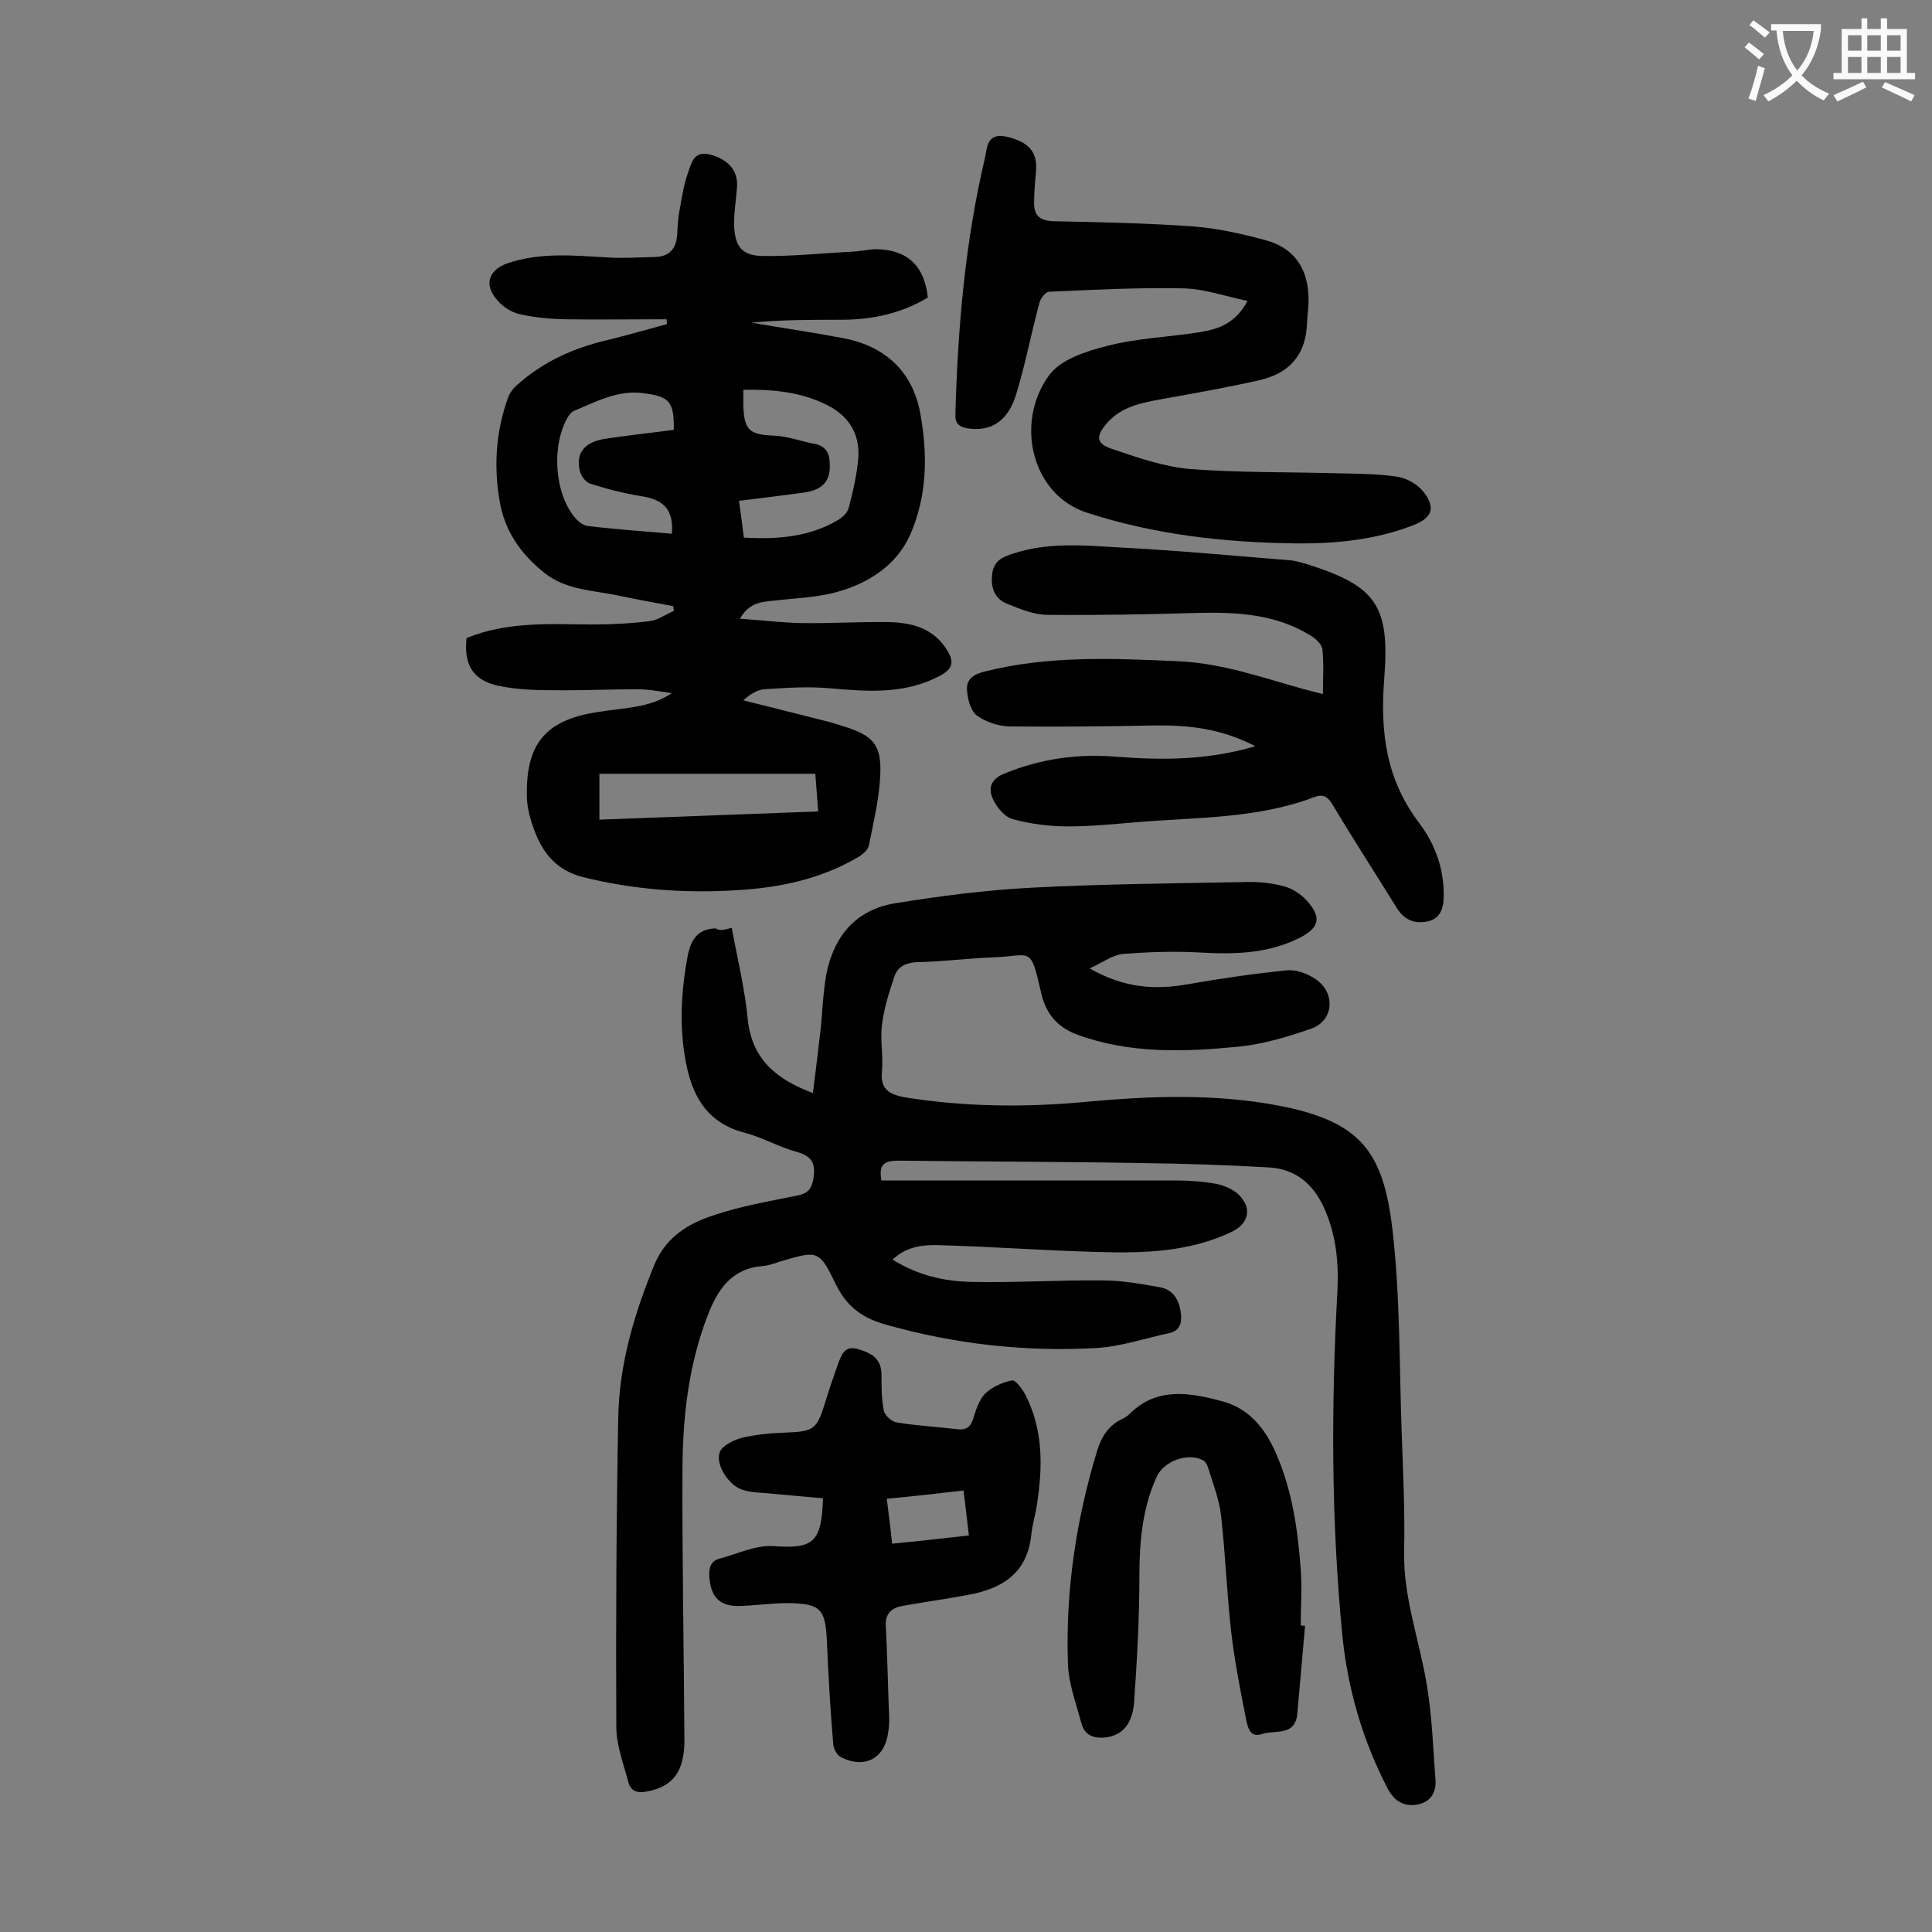 <svg enable-background="new 0 0 400 400" viewBox="0 0 400 400" xmlns="http://www.w3.org/2000/svg"><rect x="0" y="0" width="400" height="400" fill="#808080" stroke="none"/><g fill="#000001"><path d="m151.5 192.1c1.2 6.5 2.7 12.6 3.3 18.8.8 8.2 5.7 12.5 13.5 15.4.6-4.6 1.1-8.9 1.6-13.2.4-3.8.5-7.7 1.2-11.5 1.6-7.9 6.2-13.3 14.3-14.6 9.2-1.5 18.6-2.7 27.9-3.2 15.1-.8 30.3-.9 45.4-1.2 2.5 0 5.1.3 7.5 1 1.6.5 3.2 1.6 4.3 2.8 3.2 3.5 2.7 5.7-1.5 7.8-6.6 3.3-13.5 3.4-20.7 3-5.3-.3-10.6-.1-15.8.3-2.1.2-4.1 1.7-6.9 3 7 4 13.3 4.5 20.2 3.3 6.8-1.2 13.7-2.2 20.6-2.9 2-.2 4.4.7 6.1 1.9 4.1 2.9 3.6 8.6-1.1 10.2-4.9 1.7-9.9 3.2-15 3.7-11.2 1.1-22.5 1.5-33.4-2.5-4.3-1.6-6.6-4.6-7.5-8.9-2.2-9.6-2-7.4-9.7-7.1-5.3.2-10.6.9-15.9 1-2.3.1-4 .9-4.7 2.9-1.1 3.3-2.2 6.7-2.6 10.1-.4 3.1.3 6.4 0 9.6-.4 3.8 1.6 4.8 4.8 5.4 12.5 2 25.1 2.1 37.7.9 13.2-1.2 26.4-1.7 39.6.8 17.3 3.3 21.7 9.8 23.6 25.7 1.6 13.9 1.4 28 1.9 42 .3 8.3.7 16.6.5 24.9-.1 9.5 3.2 18.2 4.7 27.3 1.1 6.5 1.3 13.1 1.8 19.7.2 2.7-1.1 4.6-3.7 5.1-2.7.5-4.8-.6-6.2-3.3-5.2-10-8.3-20.7-9.4-31.9-2.3-23.7-2.3-47.5-1-71.2.3-5.9-.3-11.7-2.8-17.2-2.3-5-6-8-11.4-8.3-8.8-.5-17.7-.8-26.5-.9-16.7-.3-33.4-.3-50.1-.5-2.8 0-4.3.6-3.6 4.1h3.3 57.4c2.9 0 5.8.2 8.6.7 1.5.3 3.2 1 4.4 2 3.1 2.8 2.5 6.1-1.1 7.9-9 4.3-18.6 4.5-28.2 4.2-10.8-.3-21.6-1.1-32.4-1.4-3.3-.1-6.8.2-9.7 3 5.2 3.2 10.6 4.5 16.3 4.6 9.1.2 18.1-.4 27.2-.3 3.9 0 7.9.7 11.8 1.4 2.9.5 4.1 2.8 4.4 5.5.2 1.9-.2 3.5-2.4 4-5.1 1.1-10.1 2.8-15.2 3.1-14.7.8-29.1-.8-43.3-4.8-4.9-1.3-8.3-3.7-10.6-8.5-3.4-7-3.7-6.9-11.2-4.7-1.3.4-2.5.9-3.8 1-6.5.5-9.4 4.8-11.5 10.3-3.9 10.1-5.1 20.6-5.2 31.2-.1 18.9.3 37.8.4 56.7 0 6.5-2.4 9.6-7.7 10.6-2 .4-3.4 0-3.9-1.9-1-3.8-2.5-7.7-2.5-11.5-.1-21.3 0-42.7.4-64 .2-11 3.3-21.5 7.5-31.7 2.4-5.7 7-8.5 12.3-10.2 5.6-1.9 11.5-2.9 17.4-4.1 2-.4 2.9-1.4 3.2-3.5.5-3-.2-4.6-3.4-5.5-3.7-1-7.1-3-10.9-4-7.7-2-10.8-7.6-12.1-14.6-1.4-7.3-1-14.7.4-22.1.7-3.4 2.1-5.4 5.7-5.6 1 .6 1.8.3 3.4-.1z"/><path d="m139.1 143.5c-2.3-.3-4.7-.8-7-.8-6.1 0-12.1.3-18.2.2-3.7 0-7.5-.2-11.1-1-5-1.2-6.8-4.5-6.2-9.8 8.3-3.4 17-2.9 25.7-2.8 4.1 0 8.2-.2 12.2-.7 1.7-.2 3.3-1.4 5-2.1 0-.3-.1-.7-.1-1-3.8-.7-7.6-1.4-11.4-2.2-5.2-1.1-10.8-1.1-15.3-4.7-5-4-8.3-8.8-9.3-15.1-1.2-7.2-.7-14.3 1.8-21.2.4-1.1 1.2-2.1 2.1-2.8 5.3-4.7 11.6-7.5 18.5-9.1 4.1-1 8.2-2.2 12.3-3.3 0-.3-.1-.7-.1-1-7.1 0-14.2.1-21.4 0-3.1-.1-6.2-.4-9.2-1.1-1.6-.4-3.3-1.5-4.4-2.8-2.9-3.2-1.9-6.3 2.1-7.7 6.8-2.3 13.7-1.6 20.7-1.2 3.3.2 6.6 0 9.9-.1 3-.1 4.3-1.8 4.5-4.6.1-1.9.2-3.8.6-5.6.4-2.4.8-4.8 1.6-7.1.7-1.9 1.1-4.8 4.6-3.9 3.8 1 5.8 3.3 5.6 6.7-.2 2.7-.7 5.5-.6 8.2.2 4.2 1.7 6 5.8 6.1 6.2.1 12.5-.6 18.8-.9 1.7-.1 3.3-.5 4.9-.5 6.3.1 9.9 3.4 10.6 10-5.5 3.3-11.5 4.6-17.9 4.6-6.2 0-12.4 0-18.6.6 6.3 1.1 12.6 2 18.9 3.2 8.7 1.6 14.4 6.9 16 15.4 1.6 8.6 1.5 17.3-2.1 25.4-2.8 6.2-8.5 9.9-14.9 11.7-4.1 1.2-8.5 1.3-12.7 1.8-2.7.3-5.6.2-7.6 3.8 4.5.3 8.5.8 12.6.9 6.1.1 12.2-.3 18.2-.2 4.9.1 9.4 1.3 12.2 6 1.3 2.2 1.1 3.6-1.4 5-7.3 4-15.1 3.4-23 2.7-4.5-.4-9-.1-13.5.2-1.5.1-3 1-4.4 2.3 5.6 1.4 11.2 2.8 16.7 4.2 1.3.3 2.6.7 3.8 1.1 6.6 2 8.3 4 7.8 11-.3 4.6-1.4 9.2-2.3 13.7-.2 1-1.3 1.9-2.3 2.5-7.7 4.5-16.2 6.3-25 6.8-10.7.7-21.4-.1-31.9-2.7-5.4-1.4-8.2-4.8-10-9.5-.8-2.1-1.5-4.5-1.6-6.7-.4-11.5 3.9-16.6 15.5-18.1 4.8-.8 9.9-.7 14.5-3.8zm14.8-62.8v3.4c.2 5 1.3 5.9 6.4 6.1 2.8.1 5.6 1.2 8.4 1.7 2.5.5 3.1 2.2 3.1 4.4.1 3.4-1.6 5.2-5.5 5.7-4.3.6-8.7 1.1-13.3 1.7.4 2.7.7 5.1 1 7.6 6.8.4 13.3-.1 19.1-3.4 1.1-.6 2.3-1.6 2.6-2.7.9-3.4 1.7-6.9 2-10.3.4-5.3-2.2-9.1-7-11.3-5.3-2.5-10.8-3-16.8-2.9zm-29.8 89c15.3-.6 30.1-1.1 45.3-1.7-.2-2.7-.4-5.1-.6-7.8-15.1 0-29.9 0-44.7 0zm15.4-80.7c.1-6-1-6.9-6.3-7.6s-9.6 1.7-14.2 3.6c-.6.2-1.1.8-1.4 1.3-3.4 5.7-2.9 15.5 1.3 20.7.7.9 1.8 1.8 2.8 1.9 5.8.7 11.6 1.1 17.4 1.6.4-4.9-1.6-7.1-6.5-7.8-3.6-.6-7.1-1.5-10.5-2.6-.9-.3-1.9-1.7-2.1-2.8-.8-3.7 1.2-5.9 5.6-6.5 4.7-.7 9.3-1.2 13.9-1.8z"/><path d="m259.9 154.5c-7.1-3.7-13.9-4.4-20.9-4.3-9.9.2-19.9.3-29.8.2-2.4 0-5.1-.9-7-2.3-1.3-1-1.9-3.5-2-5.4-.1-2.2 1.6-3.2 3.8-3.7 13.2-3.3 26.5-2.7 39.9-2.1 9.1.4 17.5 3.4 26.1 5.8 1.1.3 2.3.6 3.9 1 0-3.4.2-6.3-.1-9.2-.1-1.1-1.5-2.4-2.6-3-7.2-4.4-15.2-4.8-23.4-4.6-10.3.3-20.5.5-30.8.4-2.9 0-5.8-1.2-8.5-2.3-2.5-1-3.4-3.2-3.1-6s1.9-3.6 4.4-4.4c7.6-2.5 15.4-1.6 23-1.2 11.5.6 22.9 1.7 34.3 2.6 1.2.1 2.4.5 3.5.8 14.1 4.5 17.2 8.3 16 23.6-.9 11.3.4 21 7.3 30.1 3.3 4.4 5.1 9.5 5 15.1 0 2.6-.8 4.7-3.5 5.2-2.6.5-4.7-.4-6.2-2.8-4.4-7.1-9-14.2-13.3-21.4-.9-1.5-1.8-2.3-3.7-1.6-11.8 4.5-24.3 4.2-36.6 5.2-4.8.4-9.7.9-14.5.9-3.8 0-7.7-.5-11.4-1.5-1.6-.4-3.2-2.3-4-3.9-1.2-2.4-.7-4.4 2.4-5.6 7.6-3.1 15.3-4.1 23.4-3.4 9.3.7 18.5.7 28.4-2.2z"/><path d="m258.3 62.3c-4.8-1-9-2.5-13.3-2.6-9.3-.2-18.6.3-27.8.7-.7 0-1.8 1.4-2 2.3-1.7 6.3-2.9 12.7-4.8 18.9-1.7 5.6-5.2 7.8-10 7.1-1.8-.3-2.7-1-2.6-3 .5-17.8 2-35.5 6.1-52.9.5-2.1.3-5.4 4.5-4.5 4.6 1.1 6.4 3.1 6.1 7.1-.2 2.2-.4 4.4-.4 6.6 0 2.7 1.2 3.7 4.1 3.8 9.7.2 19.4.4 29.1 1.1 4.9.4 9.8 1.5 14.6 2.8 5.8 1.5 8.8 5.6 9 11.6.1 1.9-.2 3.7-.3 5.6-.2 6.6-3.7 10.4-9.8 11.8-6.6 1.5-13.4 2.7-20.1 3.9-4.3.8-8.5 1.5-11.6 5.1-2.2 2.6-2.2 4.1 1 5.2 5.3 1.8 10.7 3.7 16.2 4.2 10.3.8 20.8.6 31.1.9 4 .1 8 .1 11.9.7 2 .3 4.2 1.6 5.4 3.1 2.6 3.3 1.8 5.4-2 6.9-7.9 3.1-16.3 3.9-24.7 3.8-14.6-.2-29-1.8-43.1-6.4-11.4-3.8-14.8-18.7-7.7-28.4 2.4-3.3 7.7-5 12.1-6.1 6.2-1.6 12.6-1.8 18.9-2.8 3.9-.6 7.5-1.7 10.1-6.5z"/><path d="m170.4 310.2c-4.2-.4-8.2-.7-12.3-1.1-1.5-.1-3.1-.2-4.5-.7-2.7-.9-5.5-5.1-4.6-7.7.5-1.4 2.8-2.5 4.5-3 3-.7 6.1-1 9.1-1.1 5.8-.2 6.5-.6 8.2-6.1.8-2.7 1.8-5.5 2.7-8.1.7-1.8 1.3-3.9 4.1-3.1 2.7.8 4.9 1.9 4.9 5.3 0 2.5 0 5.1.5 7.5.2 1 1.7 2.3 2.7 2.4 4.1.7 8.3.9 12.5 1.4 1.7.2 2.6-.3 3.2-1.9.6-1.9 1.2-4 2.5-5.4 1.4-1.4 3.6-2.4 5.6-2.8.7-.2 2.2 1.8 2.8 3 3.7 7.2 3.6 14.9 2.4 22.6-.3 2.2-1 4.3-1.2 6.5-.9 8.2-6.5 11.2-13.6 12.4-4.3.8-8.7 1.4-13.1 2.2-2.4.4-3.6 1.8-3.4 4.3.3 5.5.4 11 .6 16.5.1 1.8.2 3.5-.1 5.3-.7 5.5-4.9 7.7-9.8 5.2-.8-.4-1.6-1.8-1.6-2.9-.6-7-1-14.1-1.3-21.1-.3-6.7-1.3-7.8-8.1-7.9-3.3 0-6.6.5-9.9.6-4 .1-5.9-1.6-6.3-5.6-.2-1.9 0-3.7 2.1-4.2 3.7-1 7.4-2.8 11-2.6 8.3.6 10.1-.6 10.4-9.9zm30.2 7.7c-.4-3.3-.7-6.1-1.1-9.3-5.3.6-10.5 1.2-15.9 1.7.4 3.4.8 6.2 1.1 9.3 5.4-.5 10.4-1.1 15.9-1.7z"/><path d="m270.2 336.6c-.5 6-1.1 12.1-1.6 18.1-.4 4.9-4.6 3.4-7.3 4.3-2.6.9-3-1.6-3.3-3-1.2-6-2.4-12.1-3.1-18.2-.9-8-1.2-16.1-2.1-24.1-.4-3.4-1.7-6.6-2.7-9.9-.2-.6-.6-1.3-1.1-1.5-3.1-1.6-8 .2-9.5 3.4-3 6.6-3.6 13.5-3.6 20.7 0 8.7-.5 17.4-1.1 26.1-.4 4.6-2.5 6.7-5.7 7.2-2.5.3-4.5-.3-5.2-2.9-1.1-4.1-2.7-8.3-2.8-12.5-.5-15 1.7-29.7 6.1-44.1.9-2.8 2.3-5 4.9-6.3.6-.3 1.2-.6 1.7-1.1 5.7-5.7 12.4-4.5 19.2-2.7 5.6 1.5 8.8 5.5 11.1 10.6 3.4 7.7 4.6 15.9 5.2 24.2.3 3.8 0 7.7 0 11.6.4.1.7.1.9.1z"/></g><path d="m362.1 8.8c1.1.8 2.1 1.6 3.1 2.4l-1 1.1c-1.3-1.1-2.3-2-3-2.5zm1.9 4.8c.5.2.9.4 1.4.5-.6 2.3-1.3 4.5-1.9 6.8l-1.5-.5c.8-2.1 1.4-4.3 2-6.8zm-1-9.4c1.3.9 2.4 1.8 3.4 2.5l-1 1.1c-1.4-1.2-2.4-2.1-3.2-2.6zm3.7 2.2v-1.4h10.3v1.2c-.5 3.6-1.8 6.8-4 9.4 1.5 1.6 3.4 2.8 5.7 3.8-.3.4-.7.8-1.1 1.4-2.3-1.1-4.1-2.5-5.6-4.1-1.6 1.6-3.6 3.1-5.9 4.3-.3-.5-.7-.9-1-1.3 2.4-1.1 4.4-2.5 6-4.1-1.9-2.5-3-5.6-3.3-9.3h-1.1zm8.8 0h-6.4c.3 3.3 1.3 6 3 8.2 2-2.3 3.1-5.1 3.4-8.2z" fill="#fafafb"/><path d="m385.3 3.8h1.3v2.2h2.8v-2.2h1.3v2.2h4.1v9.1h1.7v1.3h-16.9v-1.3h1.7v-9.1h4.1v-2.2zm.4 13.1.7 1.2c-1.8.9-3.8 1.9-6 2.9-.2-.4-.5-.8-.8-1.3 2.3-1 4.3-1.9 6.1-2.8zm-3.1-6.4h2.8v-3.2h-2.8zm0 4.6h2.8v-3.3h-2.8zm4-4.6h2.8v-3.2h-2.8zm0 4.6h2.8v-3.3h-2.8zm3.7 1.9c2.1.9 4.1 1.8 6.1 2.7l-.7 1.3c-2.2-1.1-4.2-2-6.1-2.9zm3.2-9.7h-2.8v3.2h2.8zm-2.8 7.8h2.8v-3.3h-2.8z" fill="#fafafb"/></svg>
